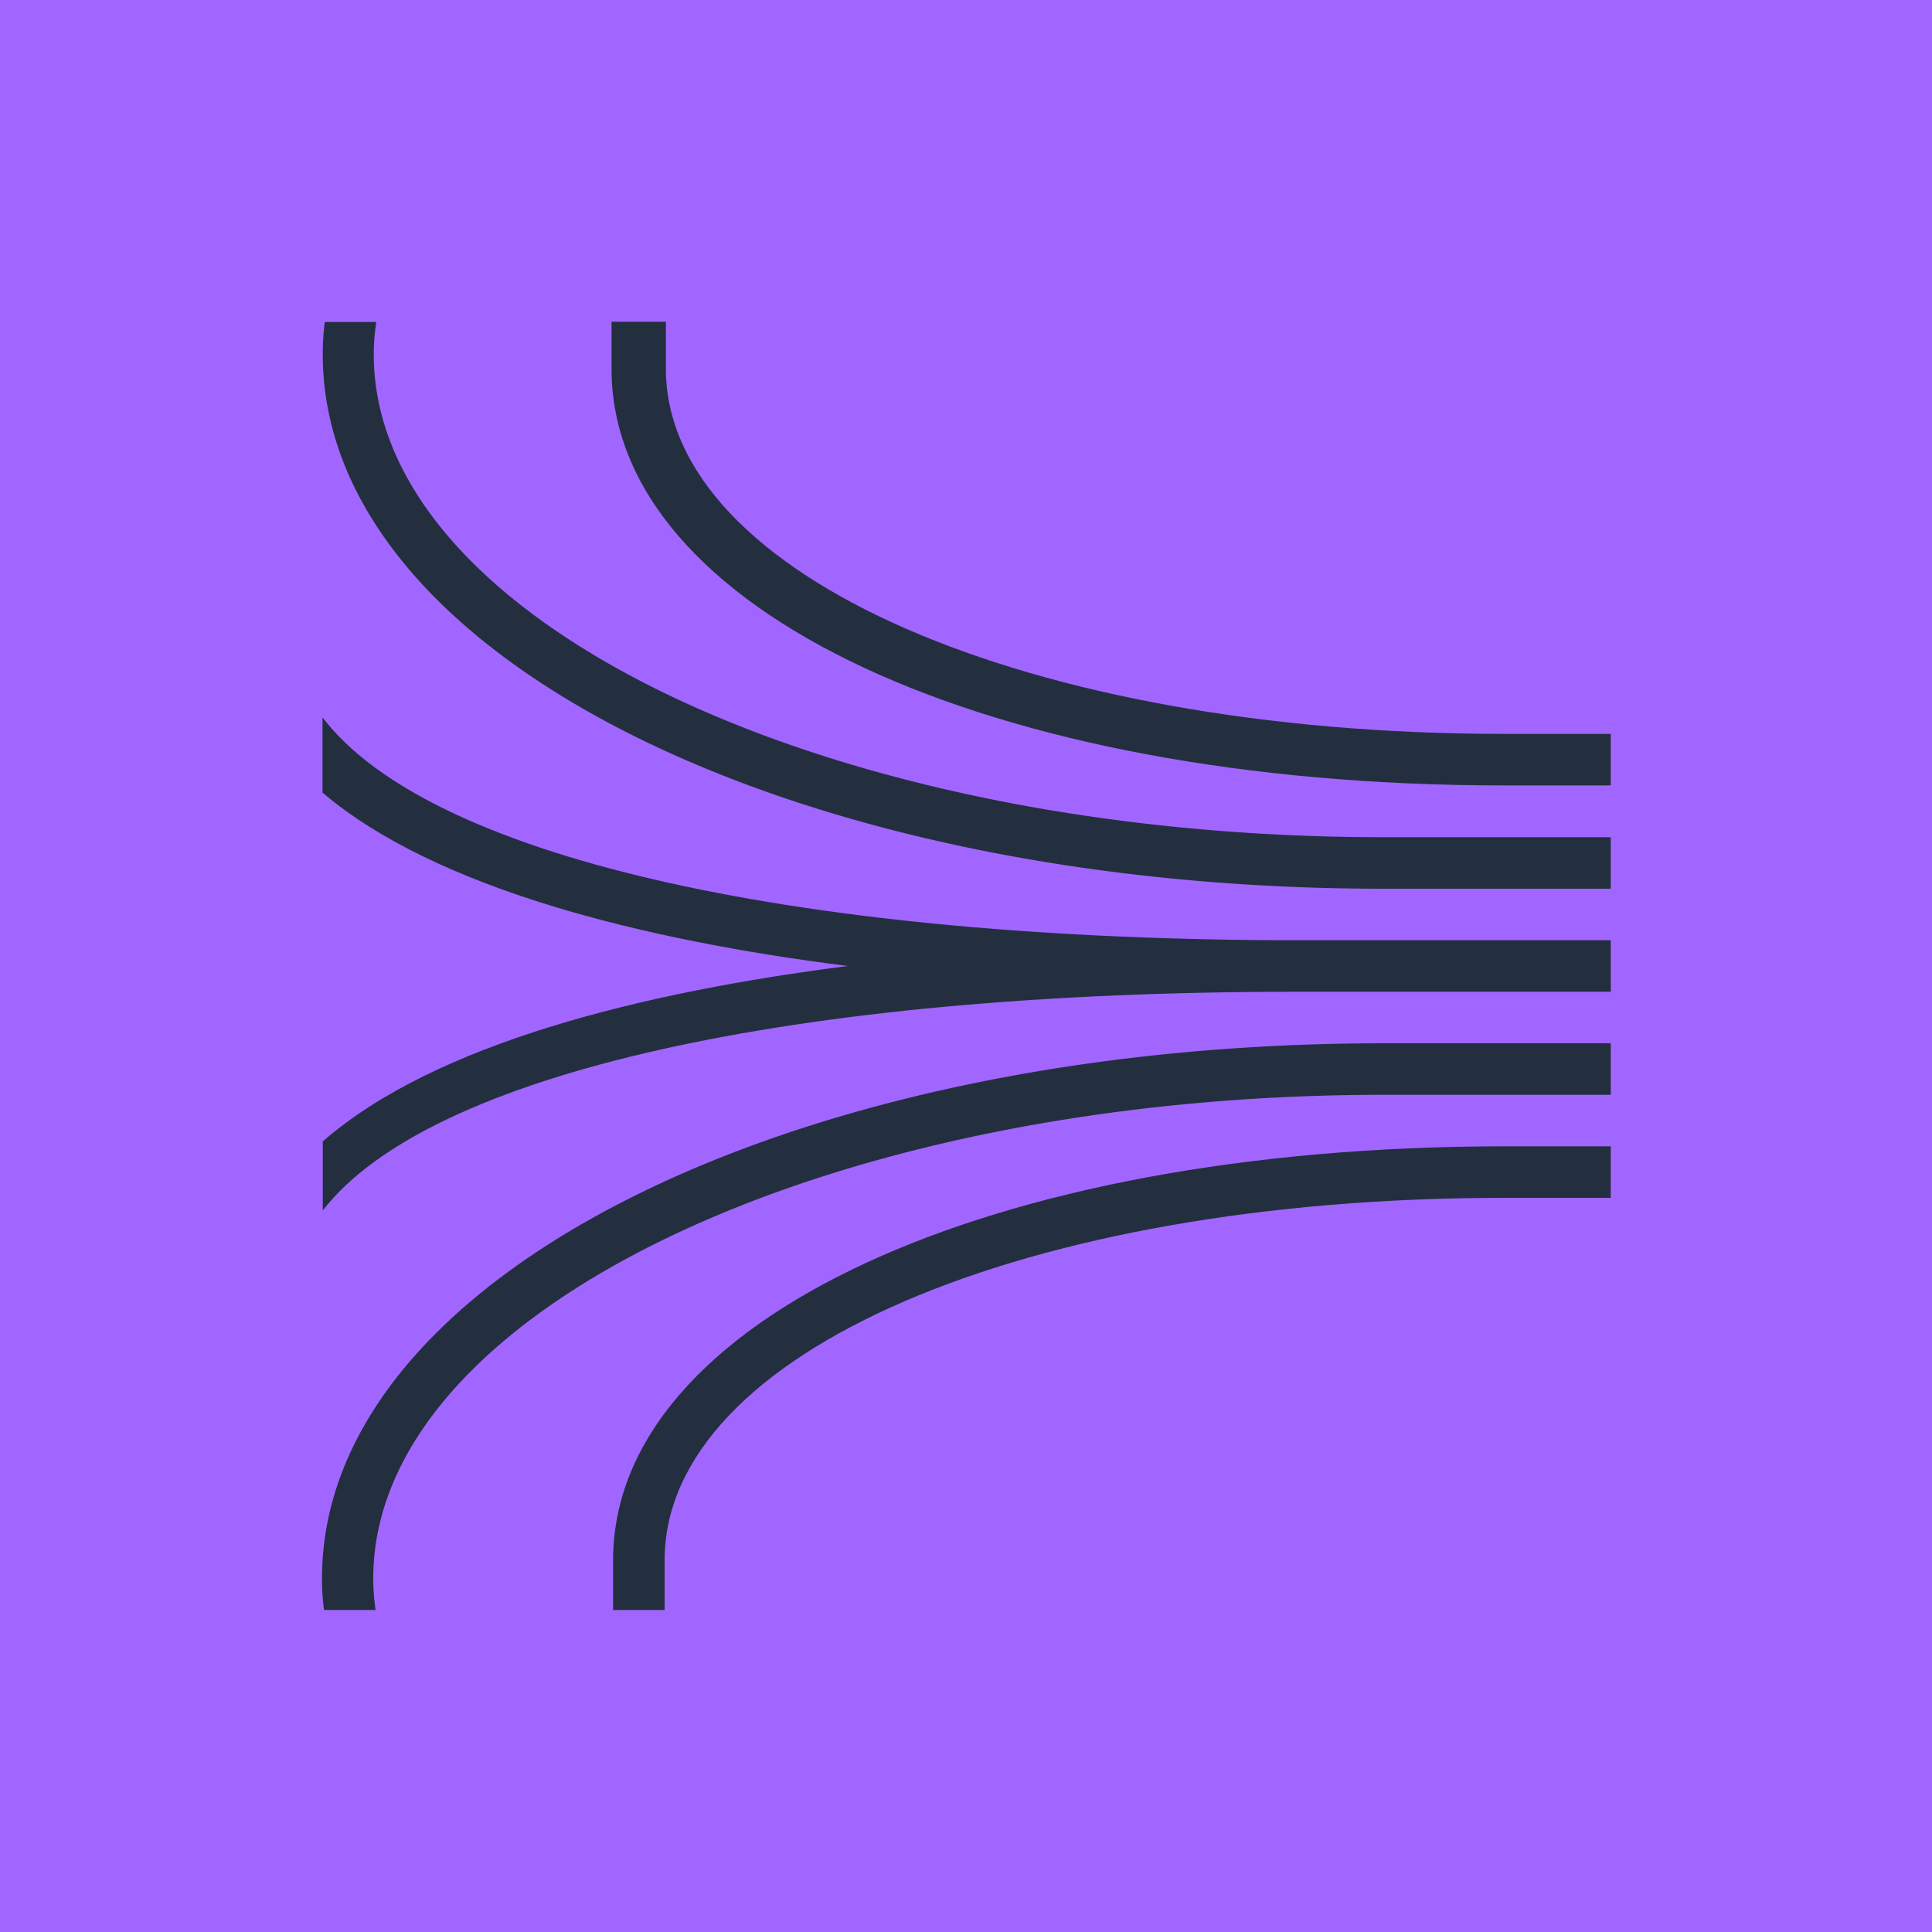 <svg xmlns="http://www.w3.org/2000/svg" viewBox="0 0 75 75"><defs><style>.cls-1{fill:#a166ff;}.cls-2{fill:#232f3e;}</style></defs><title>Amazon-Kinesis_dark-bg</title><g id="Working"><rect id="Purple_Dark_BG" data-name="Purple Dark BG" class="cls-1" width="75" height="75"/><g id="Product_Icon" data-name="Product Icon"><path class="cls-2" d="M62.53,32.5v2H53.71c-23.09,0-41.18-9.1-41.18-20.74a8.88,8.88,0,0,1,.08-1.26h2a7.64,7.64,0,0,0-.1,1.26c0,10.33,17.58,18.74,39.2,18.74Z"/><path class="cls-2" d="M62.53,36.5v2H50.29c-19.57,0-33.64,3.17-37.76,8.49V44.31C16.9,40.49,25,38.51,32.91,37.5h0c-7.93-1-16-3-20.39-6.73V27.85c4.07,5.34,17.87,8.55,37.1,8.65Z"/><path class="cls-2" d="M62.53,28.49v2H58.39c-20.08,0-34.65-6.8-34.65-16.17,0,0,0-1.15,0-1.83h2.11c0,.48,0,1.47,0,1.83,0,8,14,14.17,32.55,14.17Z"/><path class="cls-2" d="M62.53,40.5v2H53.71c-21.63,0-39.22,8.44-39.22,18.77a8.38,8.38,0,0,0,.09,1.23h-2a8.38,8.38,0,0,1-.08-1.23c0-11.65,18.11-20.77,41.23-20.77Z"/><path class="cls-2" d="M62.53,44.5v2H58.39c-18.58,0-32.59,6-32.59,14.07,0,.39,0,1.52,0,1.93h-2c0-.66,0-1.91,0-1.93,0-9.32,14.56-16.07,34.61-16.07Z"/></g></g></svg>